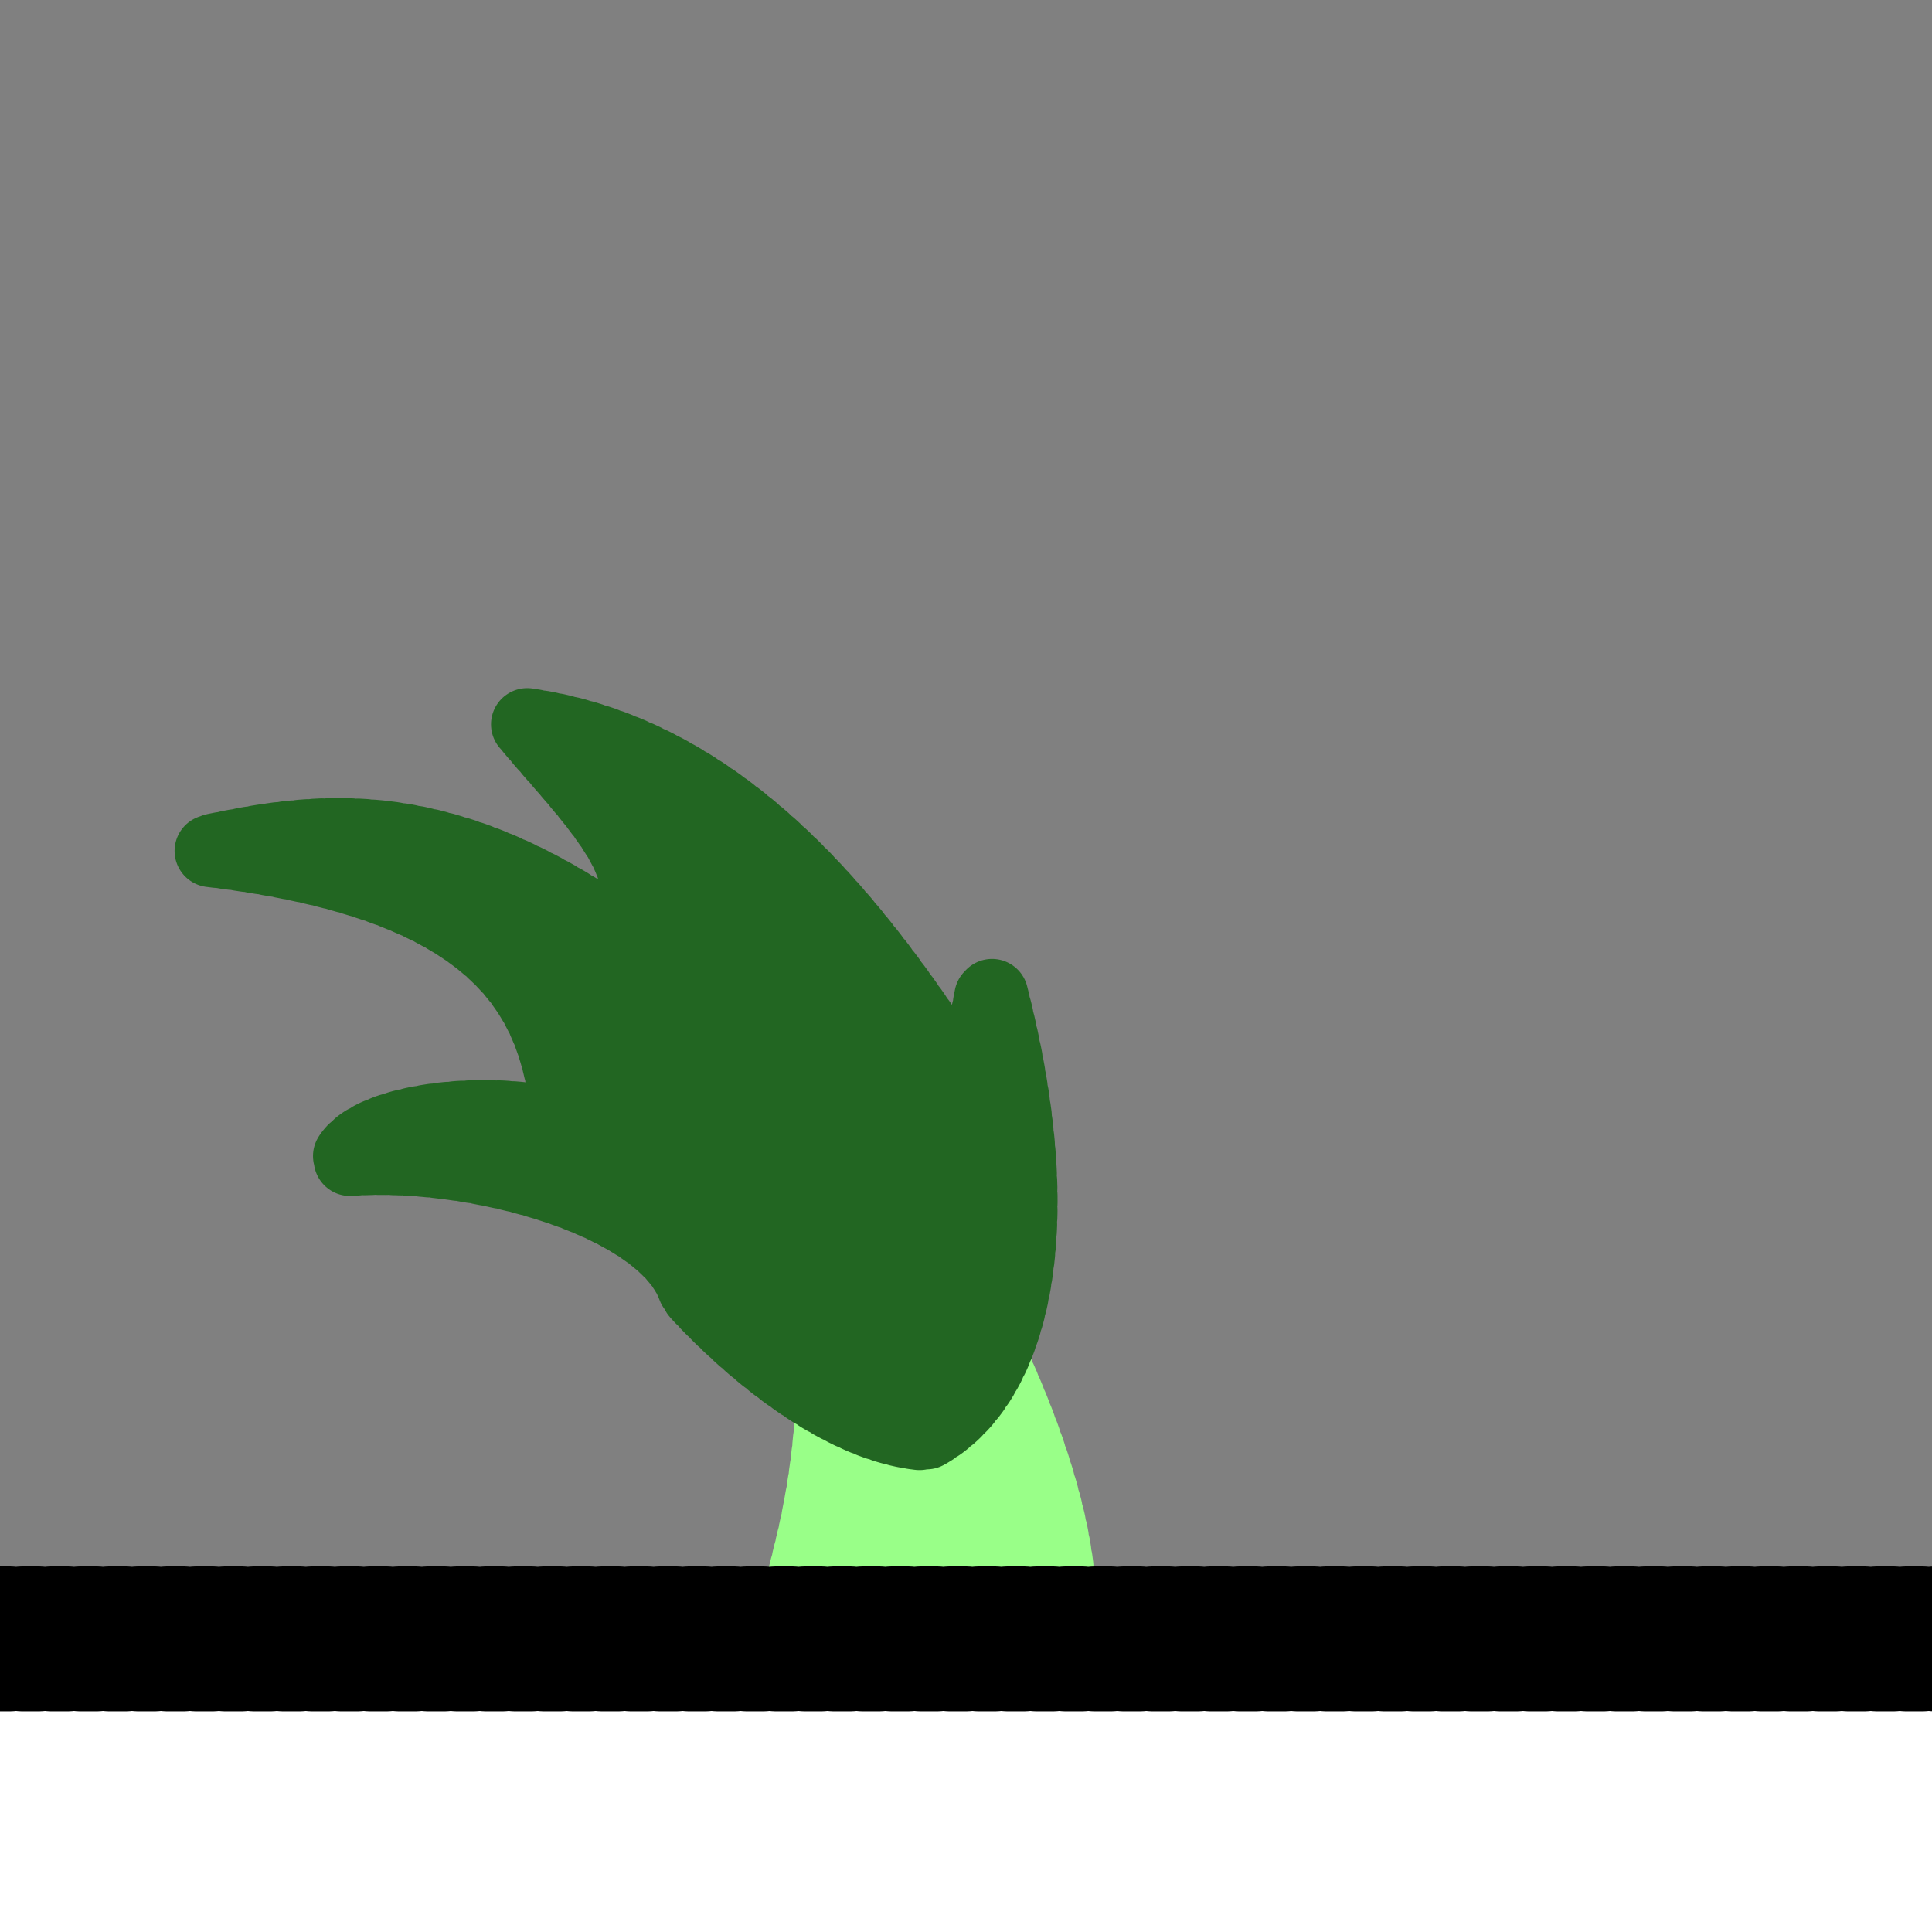 <?xml version="1.0" encoding="UTF-8" standalone="no"?>
<!-- Created with Inkscape (http://www.inkscape.org/) -->

<svg
   version="1.1"
   id="svg824"
   width="1706.667"
   height="1706.667"
   viewBox="0 0 1706.667 1706.667"
   sodipodi:docname="ying_lurk_tail.svg"
   inkscape:version="1.1 (c68e22c387, 2021-05-23)"
   inkscape:export-filename="D:\Pictures\yingmotes\ying_lurk_tail.png"
   inkscape:export-xdpi="72"
   inkscape:export-ydpi="72"
   xmlns:inkscape="http://www.inkscape.org/namespaces/inkscape"
   xmlns:sodipodi="http://sodipodi.sourceforge.net/DTD/sodipodi-0.dtd"
   xmlns="http://www.w3.org/2000/svg"
   xmlns:svg="http://www.w3.org/2000/svg">
  <rect x="0" y="0" width="1706.667" height="1706.667" fill="#808080" stroke="none"/>
  <defs
     id="defs828" />
  <sodipodi:namedview
     id="namedview826"
     pagecolor="#ffffff"
     bordercolor="#666666"
     borderopacity="1.0"
     inkscape:pageshadow="2"
     inkscape:pageopacity="0.0"
     inkscape:pagecheckerboard="0"
     showgrid="false"
     inkscape:zoom="0.1852875"
     inkscape:cx="-116.03589"
     inkscape:cy="688.11981"
     inkscape:window-width="1920"
     inkscape:window-height="1001"
     inkscape:window-x="-9"
     inkscape:window-y="-9"
     inkscape:window-maximized="1"
     inkscape:current-layer="svg824" />
  <path
     style="fill:#9f8;fill-opacity:1;stroke:#9f8;stroke-width:64;stroke-linecap:round;stroke-linejoin:round;stroke-miterlimit:4;stroke-dasharray:6.4, 6.4;stroke-dashoffset:0;stroke-opacity:1;paint-order:markers stroke fill;stop-color:#000000"
     d="M 483.338,1744.034 C 628.771,1663.169 672.571,1551.019 717.4,1362.748 772.8,1130.087 681.843,938.987 714.536,942.77 853.41,1117.843 927.152,1292.505 935.368,1397.407 952.348,1614.214 815.887,1755.356 769.558,1732.586 Z"
     id="path980"
     sodipodi:nodetypes="cscscc"
     inkscape:label="tail"
     inkscape:export-filename="D:\Pictures\yingmotes\path980.png"
     inkscape:export-xdpi="72"
     inkscape:export-ydpi="72" />
  <path
     style="display:inline;fill:#262;fill-opacity:1;stroke:#262;stroke-width:64;stroke-linecap:round;stroke-linejoin:round;stroke-miterlimit:4;stroke-dasharray:6.4, 6.4;stroke-dashoffset:0;stroke-opacity:1;paint-order:markers stroke fill;stop-color:#000000"
     d="M 465.747,639.869 C 653.454,666.796 770.103,834.697 857.193,970.252 l 18.532,-93.59 c 53.286,204.74 22.555,346.497 -59.186,390.404 -99.557,-8.042 -203.009,-127.201 -203.009,-127.201 -24.67,-77.132 -192.604,-124.058 -306.886,-115.231 17.708,-39.146 140.888,-48.807 195.096,-27.505 -7.677,-114.243 -56.824,-214.791 -317.058,-245.627 88.393,-18.456 196.438,-37.839 350.679,68.102 72.471,-33.631 -22.674,-122.459 -69.613,-179.735 z"
     id="path7036"
     sodipodi:nodetypes="cccccccccc"
     inkscape:label="tail tuft" />
  <rect
     style="display:inline;fill:#ffffff;stroke:#000000;stroke-width:128;stroke-linecap:round;stroke-linejoin:round;stroke-miterlimit:4;stroke-dasharray:12.8, 12.8;stroke-dashoffset:0;paint-order:fill markers stroke;stop-color:#000000"
     id="rect1442"
     width="2035.785"
     height="327.849"
     x="-184.22"
     y="1447.758"
     inkscape:label="peek bar" />
</svg>
